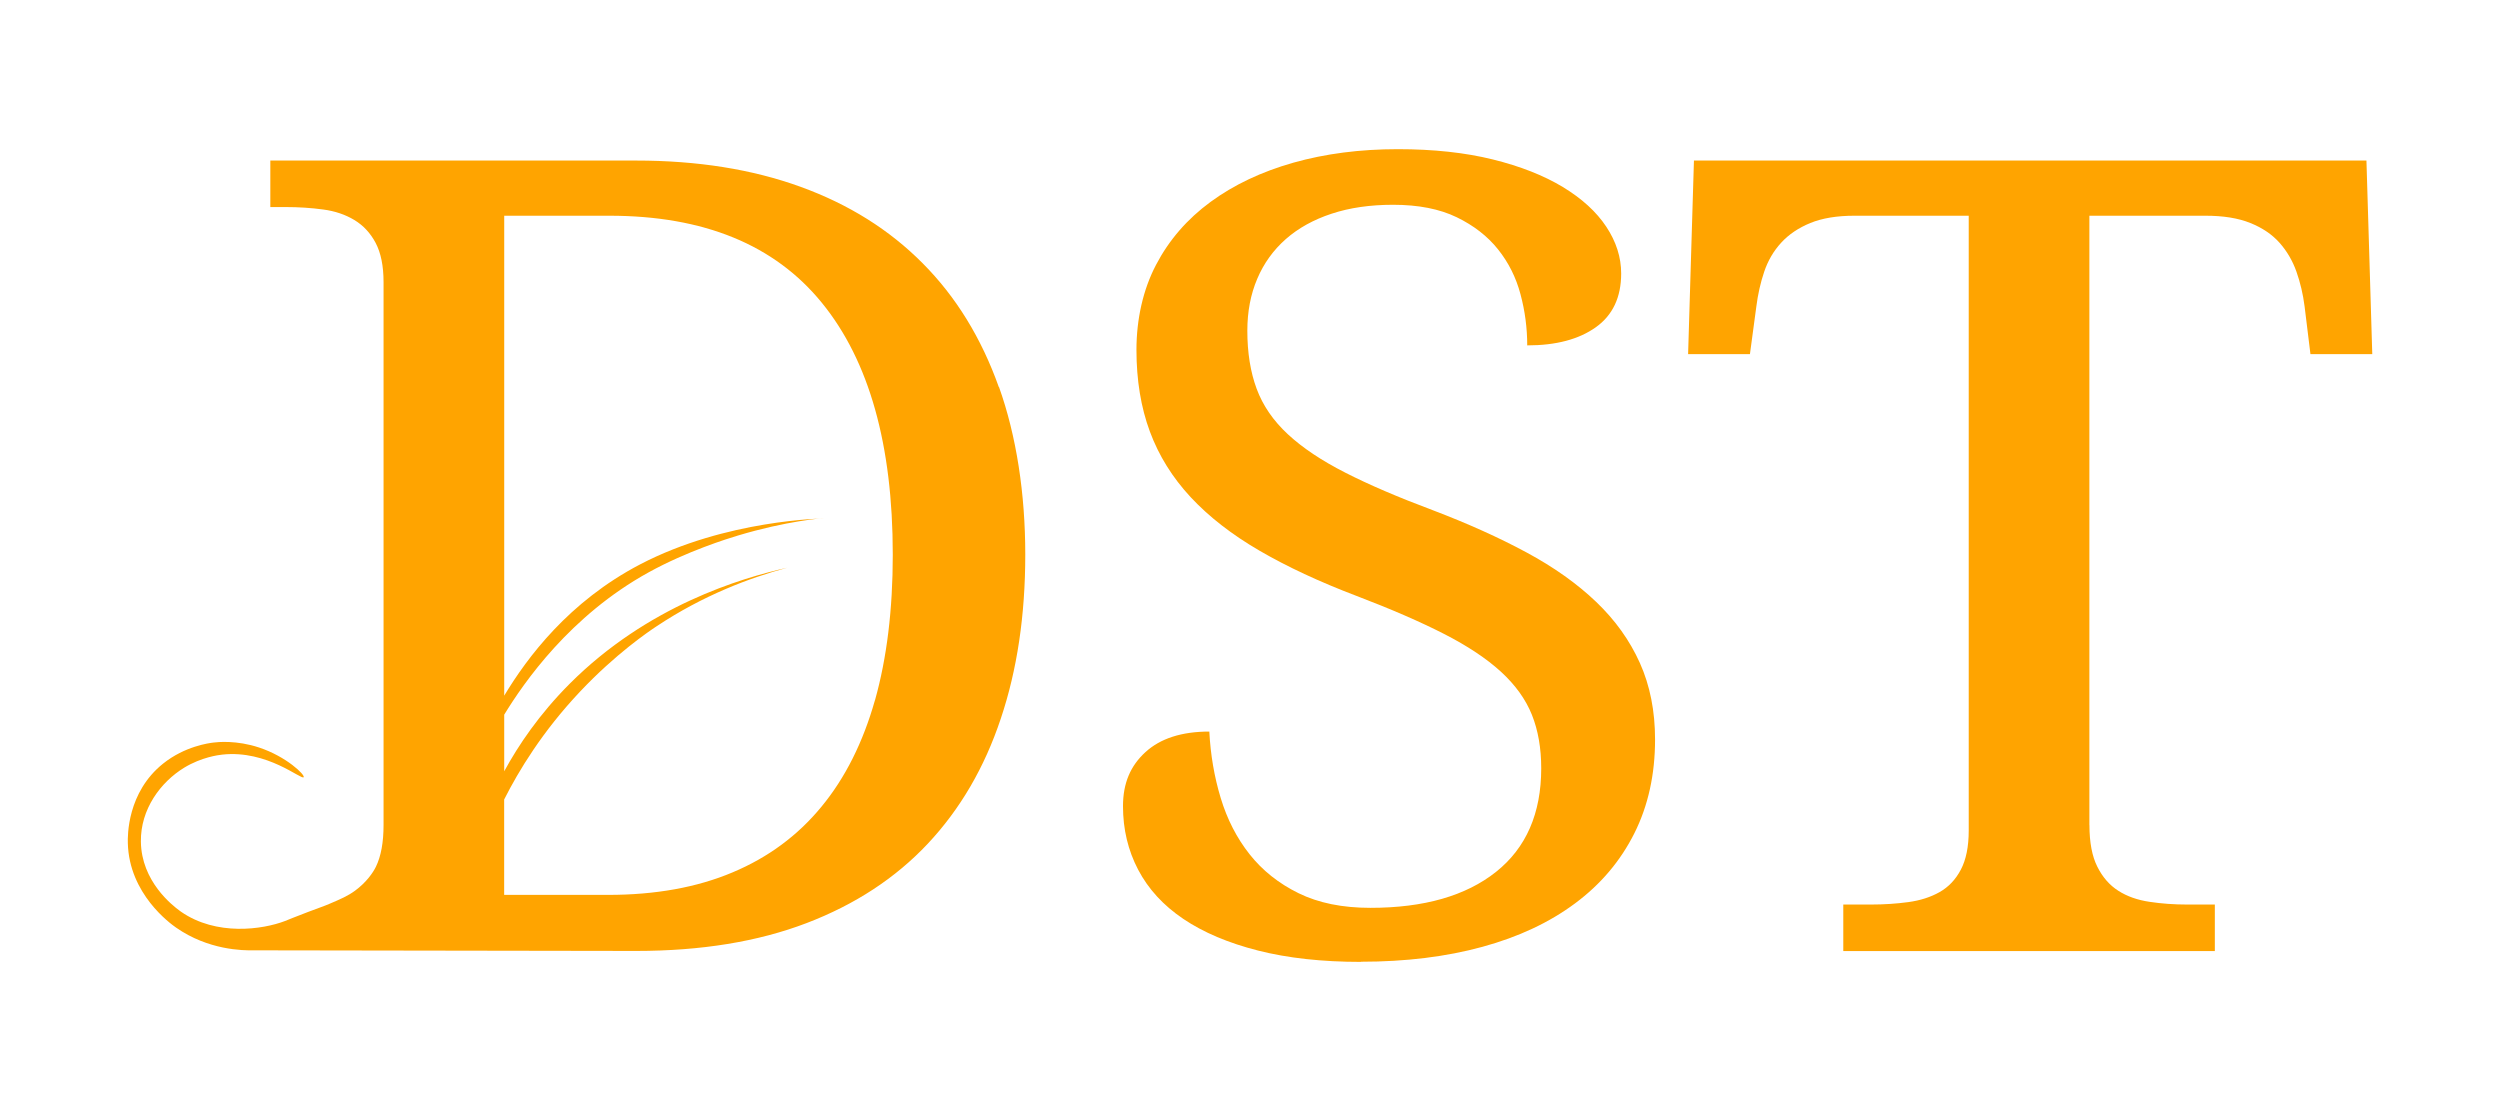 <?xml version="1.0" encoding="UTF-8"?>
<svg id="Layer_1" data-name="Layer 1" xmlns="http://www.w3.org/2000/svg" viewBox="0 0 450 200">
  <defs>
    <style>
      .cls-1 {
        fill: #ffa400;
      }
    </style>
  </defs>
  <path class="cls-1" d="m244.98,173.14c-7,0-13.18-.68-18.53-2.04-5.35-1.36-9.83-3.26-13.44-5.69-3.61-2.43-6.32-5.39-8.14-8.86-1.82-3.47-2.73-7.28-2.73-11.44s1.35-7.27,4.04-9.73c2.69-2.46,6.53-3.7,11.5-3.7.21,4.15.89,8.14,2.05,11.97,1.16,3.83,2.89,7.2,5.2,10.12s5.25,5.26,8.82,7.01,7.87,2.63,12.91,2.63c9.66,0,17.2-2.16,22.62-6.47,5.42-4.31,8.14-10.53,8.14-18.64,0-3.63-.56-6.84-1.68-9.64-1.12-2.79-2.98-5.37-5.56-7.74-2.59-2.37-6-4.64-10.24-6.81-4.24-2.17-9.5-4.46-15.8-6.86-6.65-2.53-12.46-5.24-17.43-8.13-4.97-2.89-9.1-6.1-12.39-9.63-3.29-3.54-5.74-7.48-7.35-11.83-1.61-4.35-2.41-9.25-2.41-14.7s1.17-10.8,3.52-15.28c2.34-4.48,5.62-8.26,9.82-11.34,4.2-3.08,9.17-5.43,14.91-7.06,5.74-1.62,12-2.43,18.79-2.43,6.44,0,12.14.62,17.11,1.85,4.97,1.23,9.17,2.89,12.6,4.96,3.43,2.08,6.04,4.46,7.82,7.15,1.78,2.69,2.68,5.5,2.68,8.42,0,4.28-1.52,7.51-4.57,9.68-3.05,2.17-7.16,3.26-12.34,3.26,0-3.11-.4-6.18-1.21-9.2-.8-3.02-2.15-5.71-4.04-8.08-1.89-2.37-4.38-4.3-7.45-5.79-3.08-1.49-6.89-2.24-11.44-2.24-4.13,0-7.82.53-11.08,1.61-3.25,1.07-6,2.6-8.24,4.57-2.24,1.98-3.96,4.36-5.14,7.15-1.19,2.79-1.78,5.91-1.78,9.34,0,3.96.56,7.44,1.68,10.46,1.12,3.02,2.99,5.74,5.62,8.18s6.07,4.74,10.34,6.91c4.27,2.18,9.52,4.43,15.75,6.76,6.3,2.4,11.92,4.93,16.85,7.59,4.94,2.66,9.12,5.63,12.55,8.91,3.43,3.28,6.05,6.94,7.87,11,1.82,4.06,2.73,8.65,2.73,13.77,0,6.29-1.24,11.92-3.73,16.89-2.49,4.96-6.04,9.17-10.66,12.6-4.62,3.44-10.18,6.05-16.69,7.83-6.51,1.78-13.79,2.68-21.84,2.68Z"/>
  <path class="cls-1" d="m376.1,148.52c0,3.11.47,5.61,1.42,7.49.94,1.88,2.2,3.33,3.78,4.33,1.57,1.01,3.45,1.67,5.62,1.99,2.17.33,4.44.49,6.82.49h4.93v8.37h-66.88v-8.37h4.94c2.38,0,4.64-.15,6.77-.44,2.13-.29,4.01-.89,5.62-1.8,1.61-.91,2.89-2.25,3.83-4.04.94-1.78,1.42-4.14,1.42-7.06V38.83h-20.58c-3.15,0-5.79.44-7.93,1.31-2.14.88-3.89,2.06-5.25,3.55-1.37,1.49-2.38,3.23-3.05,5.21-.67,1.98-1.14,4.07-1.42,6.28l-1.15,8.56h-11.13l1.05-34.84h121.05l1.05,34.84h-11.13l-1.05-8.56c-.28-2.21-.77-4.3-1.47-6.28-.7-1.98-1.72-3.71-3.05-5.21-1.33-1.49-3.08-2.68-5.25-3.55-2.17-.88-4.87-1.31-8.08-1.31h-20.89v109.68Z"/>
  <path class="cls-1" d="m179.79,69.68c-3.14-8.83-7.71-16.26-13.7-22.28-5.99-6.04-13.31-10.63-22-13.78s-18.54-4.72-29.61-4.72H48.66v8.37h2.74c2.37,0,4.63.15,6.77.44,2.13.28,4,.92,5.61,1.89,1.61.97,2.9,2.35,3.84,4.13.94,1.79,1.42,4.13,1.42,7.06v97.71c0,3.12-.46,5.63-1.37,7.5-.5,1.04-1.7,2.81-3.77,4.33-1.32.96-2.58,1.5-4.6,2.36-1.17.5-1.51.57-3.9,1.48-2.35.89-3.48,1.37-4.12,1.62-3.98,1.52-12.31,2.76-18.71-1.69-.02-.02-.1-.07-.19-.14-1.37-.99-6.93-5.32-7.02-12.46-.08-5.85,3.55-10.72,7.8-13.32,3.14-1.9,6.15-2.27,6.85-2.35,8.11-.89,14.27,4.62,14.65,4.07.29-.41-3.09-3.71-8.01-5.34-4.08-1.36-7.5-.99-8.2-.9-.81.09-5.18.66-9.09,3.79-6.47,5.17-6.39,13.02-6.35,14.31.23,9.16,7.65,14.49,8.7,15.22,5.78,4.03,11.99,4.13,14,4.08,22.94.04,45.87.07,68.81.11,11.69,0,21.92-1.67,30.66-5.01,8.74-3.34,16.02-8.11,21.84-14.31,5.81-6.2,10.19-13.69,13.12-22.49,2.95-8.78,4.41-18.63,4.41-29.54s-1.58-21.33-4.73-30.16Zm-22.3,56.36c-2.15,7.59-5.35,13.98-9.62,19.16-4.27,5.2-9.6,9.14-16.01,11.83-6.4,2.7-13.87,4.05-22.41,4.05h-18.7v-17.17c2.63-5.2,6.88-12.24,13.68-19.44,6.42-6.8,12.35-10.81,13.73-11.72,8.4-5.59,16.78-8.74,23.55-10.56-8.31,1.86-25.15,6.85-39.16,20.88-5.48,5.49-9.23,11.06-11.79,15.76v-10.19c3.55-5.81,11.87-17.83,26-25.62,6.91-3.81,14.26-6.08,16.06-6.62,8.7-2.62,15.41-3.17,15.42-3.11.02.09-17.44.17-33.02,8.3-12.84,6.71-20.32,16.76-24.46,23.63V38.83h18.91c17.01,0,29.77,5.23,38.27,15.68,8.51,10.44,12.76,25.56,12.76,45.34,0,9.88-1.07,18.6-3.2,26.19Z"/>
</svg>